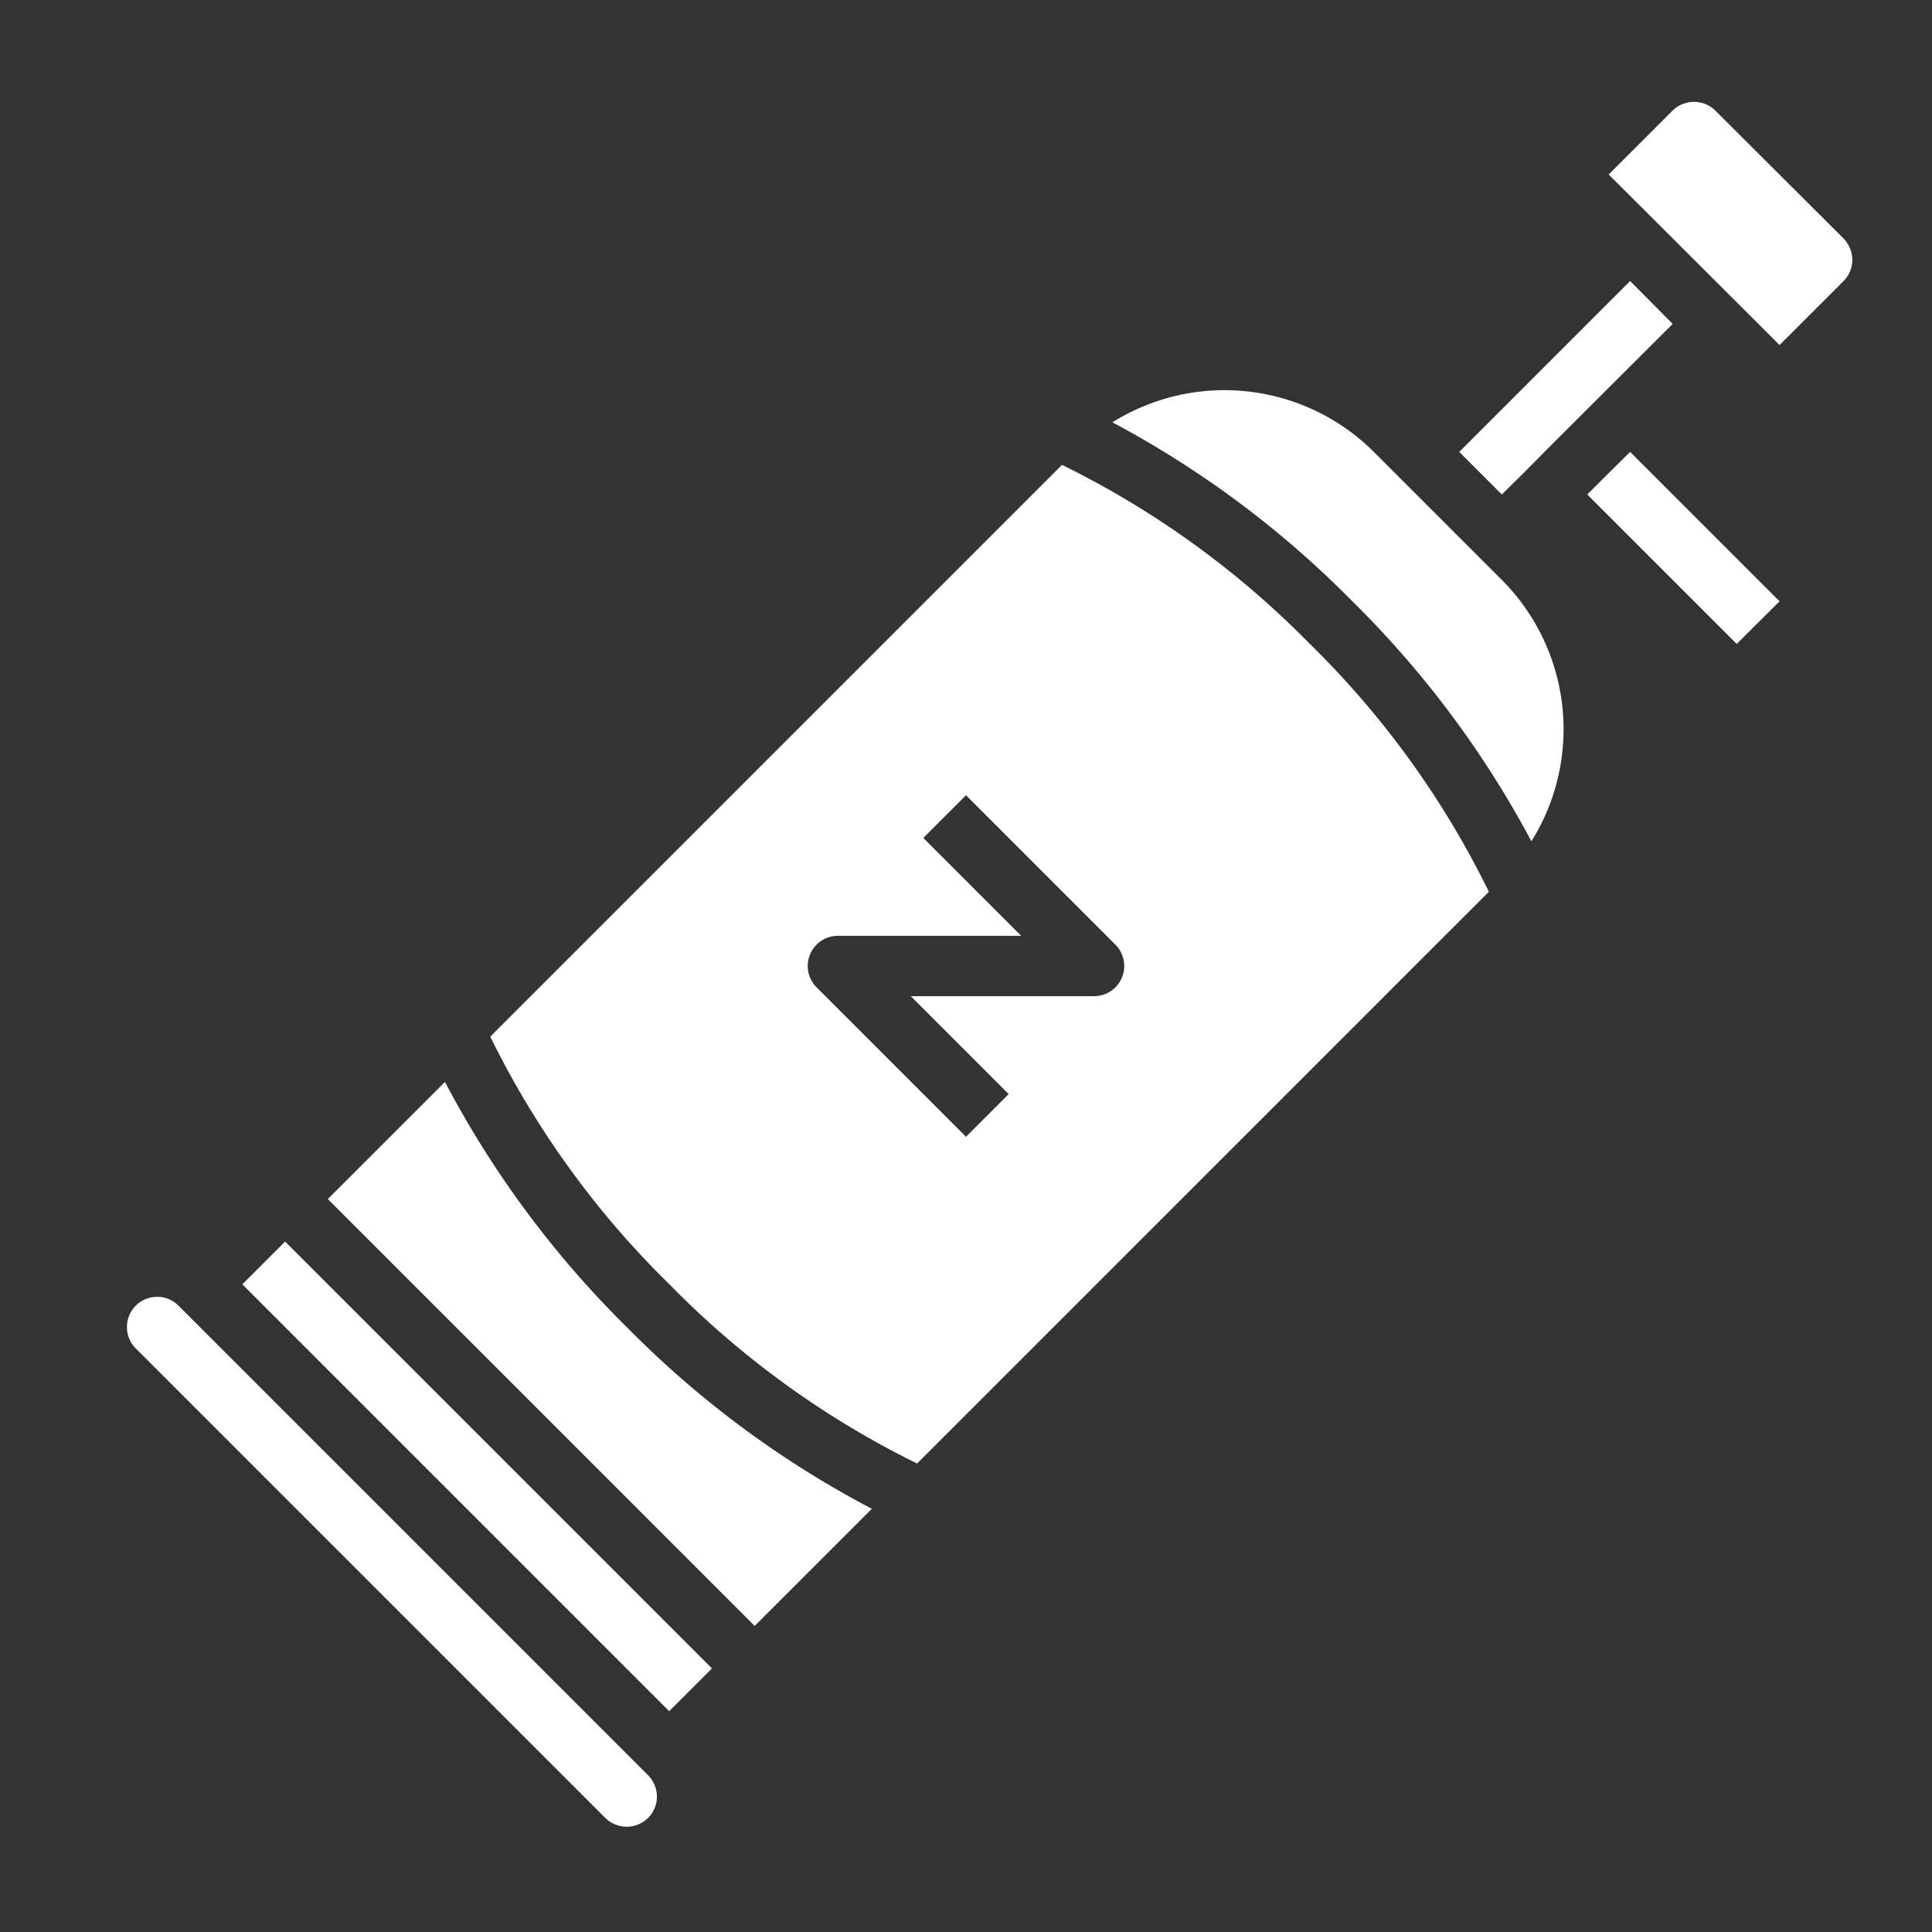 <?xml version="1.0"?>
<svg xmlns="http://www.w3.org/2000/svg" xmlns:xlink="http://www.w3.org/1999/xlink" xmlns:svgjs="http://svgjs.com/svgjs" version="1.1" width="512" height="512" x="0" y="0" viewBox="0 0 64 64" style="enable-background:new 0 0 512 512" xml:space="preserve" class=""><rect x="0" y="0" width="64" height="64" fill="#333333" stroke="none"/><g><g xmlns="http://www.w3.org/2000/svg" id="nitrogen"><path d="m57.53 21.33 1.42-1.41-4.95-4.95-.89.88-.53.53z" fill="#ffffff" data-original="#000000" style="" class=""/><path d="m14.81 38.91h2.005v20h-2.005z" transform="matrix(.707 -.707 .707 .707 -29.953 25.507)" fill="#ffffff" data-original="#000000" style="" class=""/><path d="m5.21 42.96a1 1 0 0 0 -.71 1.71l15.55 15.55a1.008 1.008 0 0 0 1.42 0 1 1 0 0 0 0-1.41l-15.56-15.56a.984.984 0 0 0 -.7-.29z" fill="#ffffff" data-original="#000000" style="" class=""/><path d="m54 9.31-5.66 5.66 1.41 1.41.71-.7.94-.95 4.01-4z" fill="#ffffff" data-original="#000000" style="" class=""/><path d="m49.75 19.21-4.24-4.24a7.005 7.005 0 0 0 -8.66-.98 32.765 32.765 0 0 1 7.95 5.93 32.765 32.765 0 0 1 5.93 7.95 7.005 7.005 0 0 0 -.98-8.66z" fill="#ffffff" data-original="#000000" style="" class=""/><path d="m61.07 9.31a.99.99 0 0 0 .29-.71 1.027 1.027 0 0 0 -.29-.7l-4.25-4.24a1.014 1.014 0 0 0 -1.41 0l-2.12 2.12 5.66 5.65z" fill="#ffffff" data-original="#000000" style="" class=""/><path d="m49.32 29.54a29.857 29.857 0 0 0 -5.93-8.21 30.006 30.006 0 0 0 -8.21-5.93l-18.94 18.94a29.992 29.992 0 0 0 5.94 8.21 29.967 29.967 0 0 0 8.2 5.93zm-22.486 2.077a1 1 0 0 1 .924-.617h6.07l-3.242-3.243 1.414-1.414 4.949 4.95a1 1 0 0 1 -.707 1.707h-6.07l3.242 3.243-1.414 1.414-4.949-4.95a1 1 0 0 1 -.217-1.09z" fill="#ffffff" data-original="#000000" style="" class=""/><path d="m28.88 49.98a32.687 32.687 0 0 1 -8.12-6.02 32.938 32.938 0 0 1 -6.02-8.12l-3.88 3.88 14.14 14.14z" fill="#ffffff" data-original="#000000" style="" class=""/></g></g></svg>
